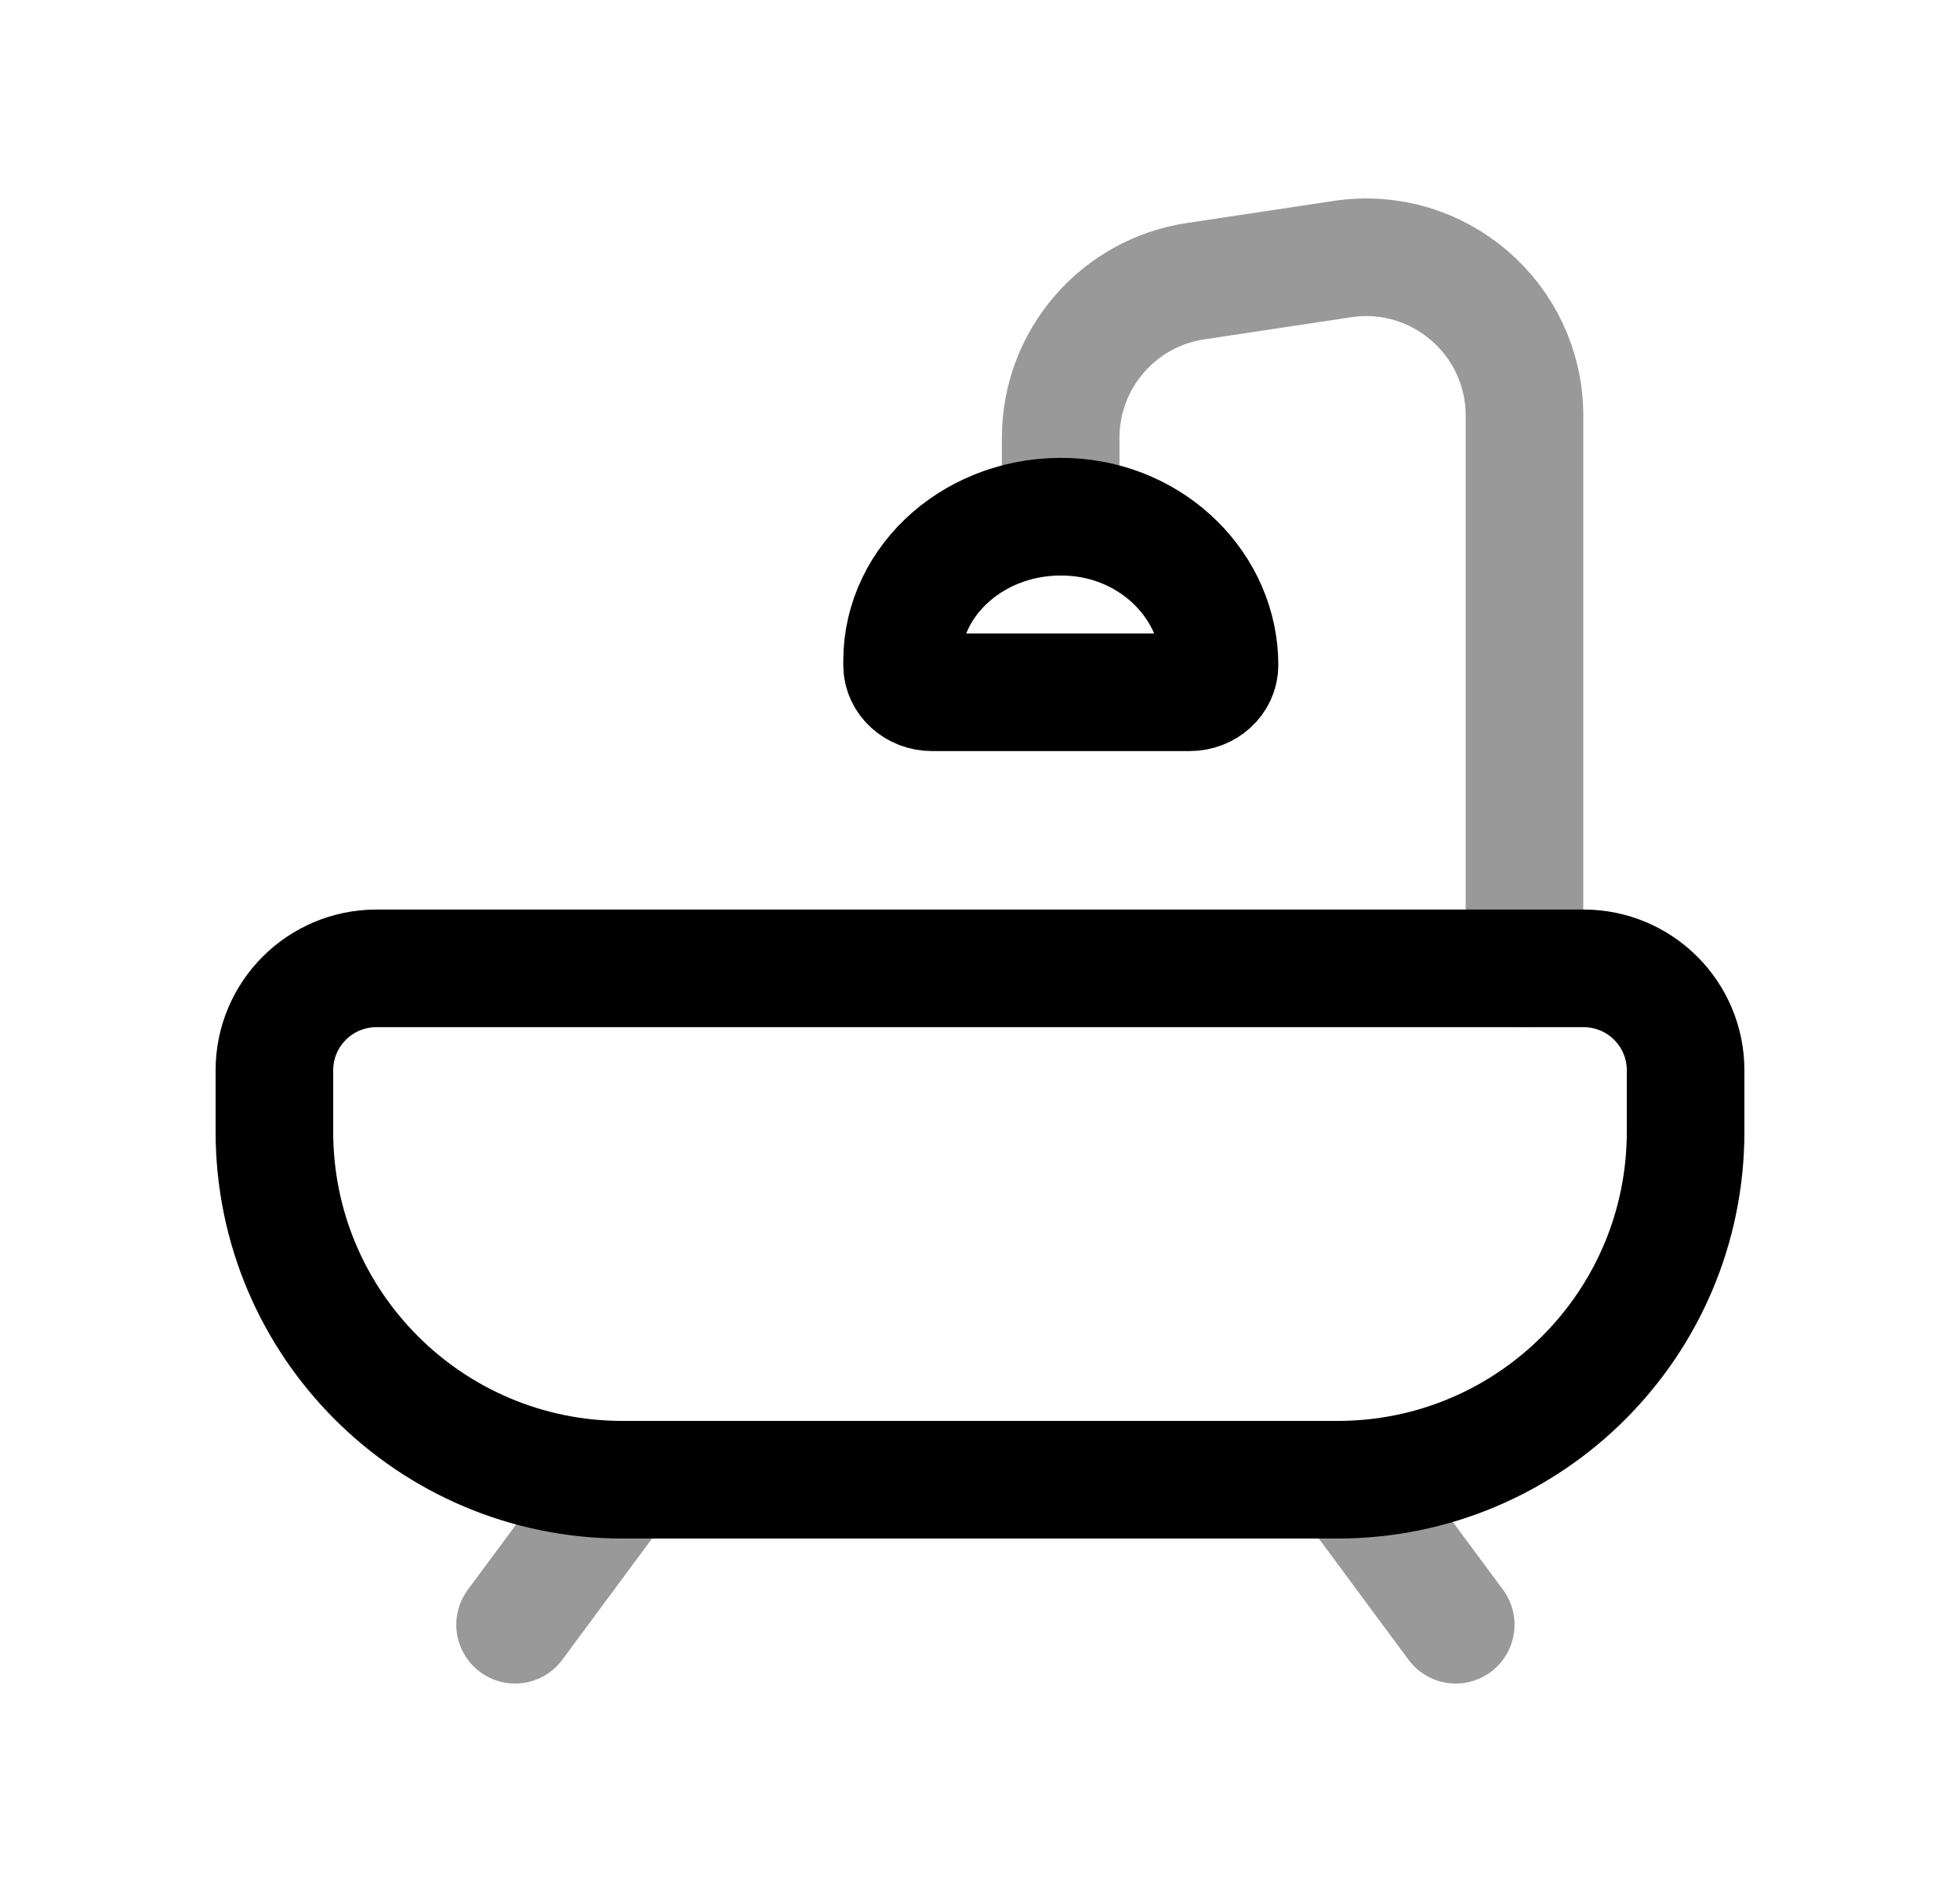 <svg width="25" height="24" viewBox="0 0 25 24" fill="none" xmlns="http://www.w3.org/2000/svg">
<path fill-rule="evenodd" clip-rule="evenodd" d="M17.061 18.87H7.94C5.488 18.87 3.5 16.884 3.5 14.432V13.649C3.5 12.931 4.083 12.349 4.801 12.349H20.199C20.918 12.349 21.5 12.931 21.5 13.649V14.432C21.5 16.884 19.513 18.87 17.061 18.87Z" stroke="black" stroke-width="1.5" stroke-linecap="round" stroke-linejoin="round"/>
<path opacity="0.4" d="M19.445 12.348V5.302C19.445 4.066 18.346 3.119 17.122 3.304L15.248 3.586C14.26 3.735 13.529 4.584 13.529 5.585V6.59" stroke="black" stroke-width="1.5" stroke-linecap="round" stroke-linejoin="round"/>
<path fill-rule="evenodd" clip-rule="evenodd" d="M11.506 8.429C11.506 7.384 12.465 6.542 13.629 6.591C14.718 6.638 15.555 7.49 15.555 8.481C15.555 8.673 15.384 8.828 15.173 8.828H11.888C11.677 8.828 11.506 8.673 11.506 8.481V8.429Z" stroke="black" stroke-width="1.5" stroke-linecap="round" stroke-linejoin="round"/>
<path opacity="0.4" d="M7.939 18.87L6.57 20.719" stroke="black" stroke-width="1.5" stroke-linecap="round" stroke-linejoin="round"/>
<path opacity="0.4" d="M18.568 20.719L17.199 18.87" stroke="black" stroke-width="1.5" stroke-linecap="round" stroke-linejoin="round"/>
</svg>
